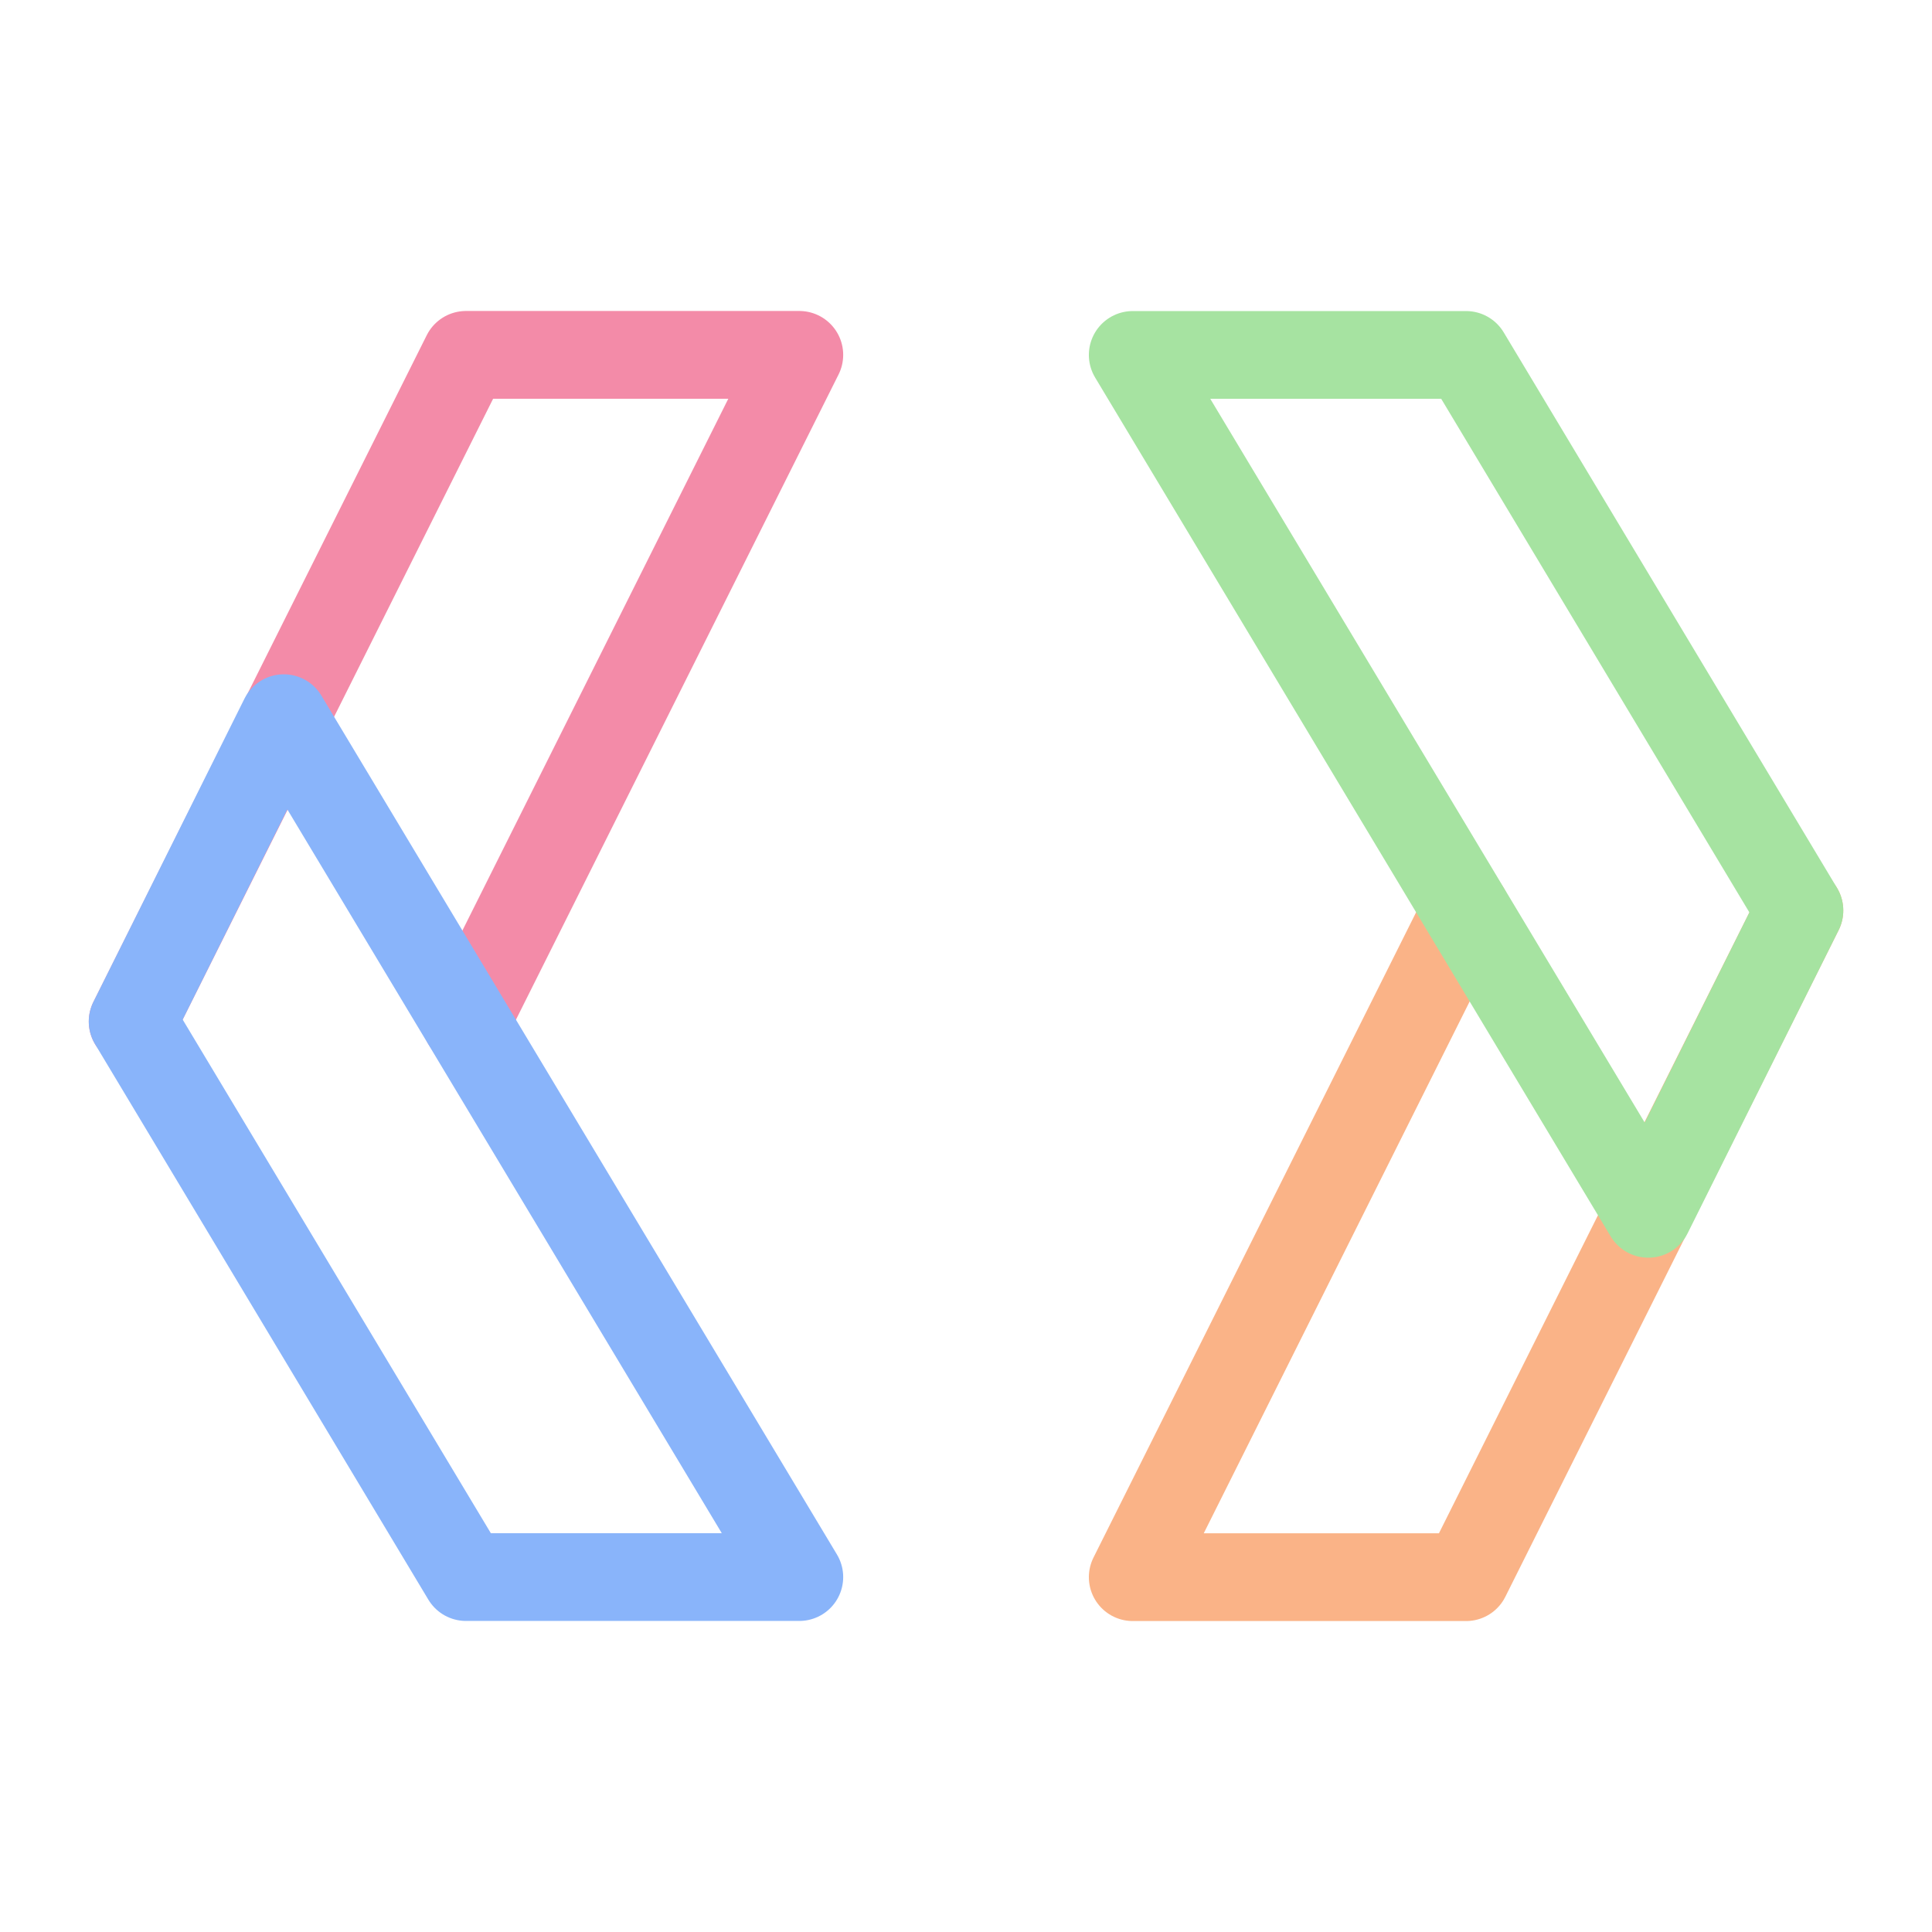<svg xmlns="http://www.w3.org/2000/svg" width="100" height="100" viewBox="-5 -5 110 110">
    <path fill="none" stroke="#f38ba8" stroke-linecap="round" stroke-linejoin="round" stroke-width="0.79" d="M.5 8.5 3.5 2.5 6.5 2.5 3.5 8.5" transform="matrix(6.326 0 0 6.326 -.61 -.61)"/>
    <path fill="none" stroke="#89b4fa" stroke-linecap="round" stroke-linejoin="round" stroke-width="0.79" d="M3.5 13.5.5 8.5 1.86 5.77 6.5 13.5z" transform="matrix(6.326 0 0 6.326 -.61 -.61)"/>
    <path fill="none" stroke="#fab387" stroke-linecap="round" stroke-linejoin="round" stroke-width="0.79" d="M9.5 13.5 12.5 7.5 15.5 7.5 12.5 13.5" transform="matrix(-6.326 0 0 -6.326 157.547 132.242)"/>
    <path fill="none" stroke="#a6e3a1" stroke-linecap="round" stroke-linejoin="round" stroke-width="0.79" d="M12.5 10.23 9.5 5.23 10.86 2.5 15.5 10.23z" transform="matrix(-6.326 0 0 -6.326 157.547 79.924)"/>
</svg>
